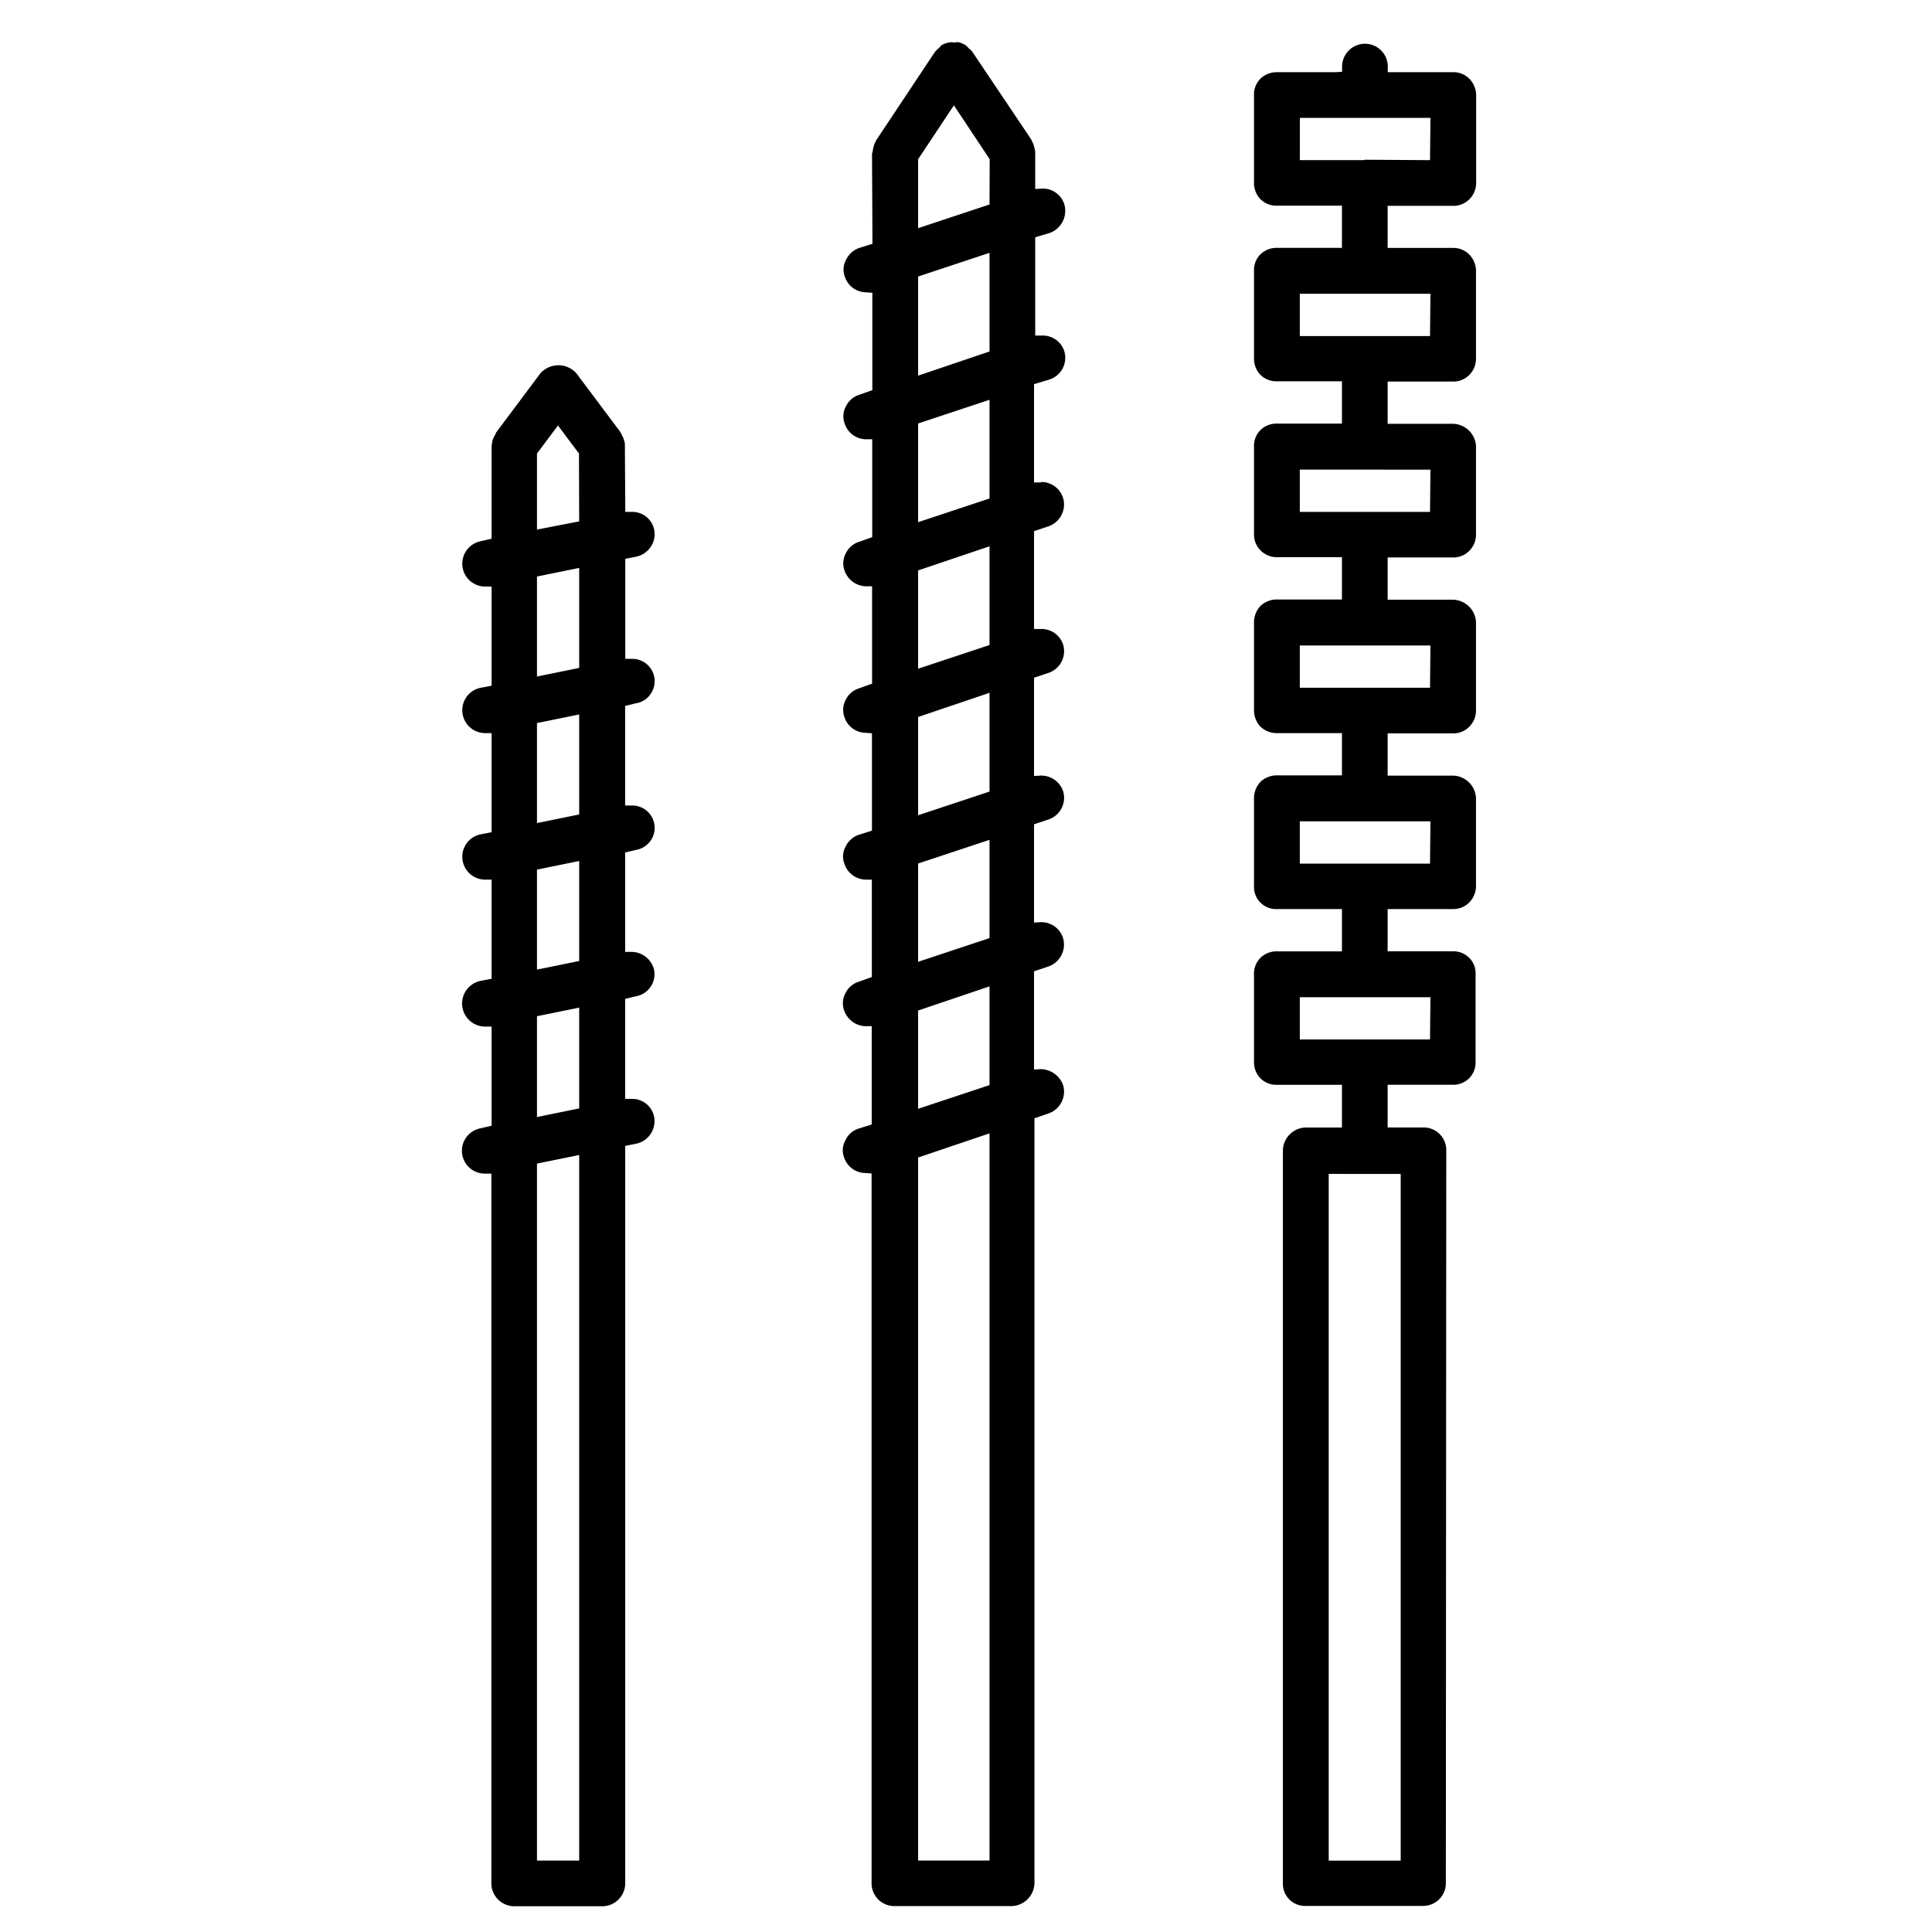 <svg xmlns="http://www.w3.org/2000/svg" xmlns:xlink="http://www.w3.org/1999/xlink" width="46" height="46" viewBox="0 0 46 46"><defs><style>.a{fill:#4c4c4c;}.b{clip-path:url(#a);}</style><clipPath id="a"><rect class="a" width="46" height="46" transform="translate(2228 -45)"/></clipPath></defs><g class="b" transform="translate(-2228 45)"><g transform="translate(-2483.302 -303.3)"><g transform="translate(4722.302 266.996)"><path d="M4726.445,274.846a.505.505,0,0,0,.35-.226.531.531,0,0,0-.441-.831h-.165v-2.381l.256-.051a.555.555,0,0,0,.35-.236.531.531,0,0,0-.441-.831h-.165l-.01-1.632c-.01-.041-.021-.072-.031-.113a.6.6,0,0,0-.041-.082.586.586,0,0,0-.041-.082l-1.037-1.385a.573.573,0,0,0-.79-.072.314.314,0,0,0-.083.082l-1.047,1.4a.083.083,0,0,1-.01.031,1.109,1.109,0,0,0-.062.123.348.348,0,0,0-.021.1.317.317,0,0,0-.01.092v2.176l-.267.062a.545.545,0,0,0,.113,1.078h.154v2.36l-.267.051a.545.545,0,0,0,.113,1.078h.154v2.36l-.267.051a.545.545,0,0,0,.113,1.078h.154v2.36l-.267.051a.55.55,0,0,0,.113,1.088h.154v2.36l-.267.062a.544.544,0,0,0,.1,1.078H4723v16.9a.548.548,0,0,0,.543.544h2.1a.547.547,0,0,0,.544-.544v-17.56l.256-.051a.549.549,0,0,0,.431-.647.529.529,0,0,0-.523-.421h-.165v-2.381l.256-.062a.534.534,0,0,0,.431-.636.557.557,0,0,0-.533-.421h-.154V278.4l.256-.062a.532.532,0,0,0-.092-1.057h-.165v-2.371Zm-1.354,27.556h-1.005V285.807l1.005-.205Zm0-17.909-1.005.205v-2.4l1.005-.205Zm0-3.51-1.005.205v-2.381l1.005-.205Zm0-3.489-1.005.205v-2.381l1.005-.205Zm0-3.489-1.005.205v-2.381l1.005-.205Zm0-3.489-1.005.195V268.9l.5-.667.5.667Z" transform="translate(-4722.301 -266.798)"/></g><g transform="translate(4731.392 259.3)"><path d="M4736.056,267.336a.544.544,0,0,0,.349-.688.539.539,0,0,0-.524-.359h-.164v-2.34l.339-.1a.56.56,0,0,0,.349-.7.534.534,0,0,0-.513-.359h-.011l-.164.01v-.893a1.321,1.321,0,0,0-.031-.133.41.41,0,0,0-.041-.1l-.021-.051-1.4-2.083a.307.307,0,0,0-.083-.082.621.621,0,0,0-.082-.082.556.556,0,0,0-.175-.072.316.316,0,0,0-.092.01.284.284,0,0,0-.133,0,.465.465,0,0,0-.185.072l-.041.051a.6.6,0,0,0-.113.113l-1.385,2.083a.036.036,0,0,0-.01.021.557.557,0,0,0-.052.123.48.48,0,0,0-.021.1c-.01.051-.01.062-.021.072l.011,2.155-.318.1a.543.543,0,0,0-.308.277.481.481,0,0,0-.031.41.54.54,0,0,0,.5.369l.154.01v2.319l-.318.113a.526.526,0,0,0-.308.267.5.5,0,0,0-.031.421.54.54,0,0,0,.5.369h.154v2.33l-.318.113a.526.526,0,0,0-.308.267.5.5,0,0,0-.031.421.554.554,0,0,0,.5.369h.154v2.319l-.318.113a.526.526,0,0,0-.308.267.507.507,0,0,0-.031.421.54.54,0,0,0,.5.369l.154.01v2.319l-.318.1a.543.543,0,0,0-.308.277.483.483,0,0,0-.031.41.55.55,0,0,0,.5.38h.154v2.319l-.318.113a.526.526,0,0,0-.308.267.5.5,0,0,0-.031.421.554.554,0,0,0,.5.369h.154v2.34l-.318.1a.51.51,0,0,0-.308.277.481.481,0,0,0-.031.41.54.54,0,0,0,.5.369l.154.01v16.9a.541.541,0,0,0,.543.544h2.792a.56.56,0,0,0,.543-.544V284.926l.329-.113a.549.549,0,0,0,.349-.688.577.577,0,0,0-.524-.369l-.164.01v-2.34l.339-.113a.553.553,0,0,0,.349-.688.543.543,0,0,0-.513-.369h-.011l-.164.01v-2.34l.339-.113a.544.544,0,0,0,.349-.688.553.553,0,0,0-.524-.359l-.164.01v-2.34l.339-.113a.544.544,0,0,0,.349-.688.539.539,0,0,0-.524-.359h-.164v-2.33l.339-.113a.549.549,0,0,0,.349-.688.543.543,0,0,0-.513-.369l-.011.01h-.164v-2.34Zm-1.427,35.263h-1.7V285.86l1.7-.575Zm0-18.463-1.7.564v-2.34l1.7-.575Zm0-3.5-1.7.564v-2.34l1.7-.564Zm0-3.489-1.7.564v-2.34l1.7-.575Zm0-3.489-1.7.564v-2.34l1.7-.575Zm0-3.489-1.7.564v-2.35l1.7-.564Zm0-3.5-1.7.575v-2.36l1.7-.564Zm0-3.5-1.7.564v-1.642l.852-1.283.852,1.283Z" transform="translate(-4731.159 -259.3)"/></g><g transform="translate(4741.163 259.34)"><path d="M4745.421,263.2a.528.528,0,0,0,.38-.154.543.543,0,0,0,.164-.39v-2.094a.561.561,0,0,0-.164-.39.528.528,0,0,0-.38-.154h-1.56v-.154a.543.543,0,0,0-.564-.523.546.546,0,0,0-.523.523v.144l-.154.01h-1.4a.551.551,0,0,0-.39.154.527.527,0,0,0-.154.38v2.1a.551.551,0,0,0,.154.39.535.535,0,0,0,.39.154h1.55V264.2h-1.55a.551.551,0,0,0-.39.154.527.527,0,0,0-.154.38v2.1a.551.551,0,0,0,.154.39.535.535,0,0,0,.39.154h1.55v1.006h-1.55a.551.551,0,0,0-.39.154.534.534,0,0,0-.154.39v2.094a.527.527,0,0,0,.154.38.544.544,0,0,0,.39.164h1.55v1.006h-1.55a.568.568,0,0,0-.39.154.579.579,0,0,0-.154.39v2.094a.569.569,0,0,0,.154.39.551.551,0,0,0,.39.154h1.55v1.006h-1.55a.568.568,0,0,0-.39.154.579.579,0,0,0-.154.39V279.4a.526.526,0,0,0,.544.544h1.55v1.006h-1.55a.551.551,0,0,0-.39.154.527.527,0,0,0-.154.38v2.1a.551.551,0,0,0,.154.39.535.535,0,0,0,.39.154h1.55v1.016h-.852a.558.558,0,0,0-.554.554v17.436a.526.526,0,0,0,.544.544h2.792a.541.541,0,0,0,.544-.544l.01-17.457a.539.539,0,0,0-.544-.534h-.852v-1.016h1.55a.535.535,0,0,0,.39-.154.527.527,0,0,0,.154-.38v-2.1a.511.511,0,0,0-.154-.39.528.528,0,0,0-.38-.154h-1.56v-1.006h1.56a.528.528,0,0,0,.38-.154.561.561,0,0,0,.164-.39V277.31a.561.561,0,0,0-.544-.544h-1.56V275.76h1.56a.528.528,0,0,0,.38-.154.543.543,0,0,0,.164-.39v-2.094a.561.561,0,0,0-.544-.544h-1.56v-1.006h1.56a.528.528,0,0,0,.38-.154.543.543,0,0,0,.164-.39v-2.094a.561.561,0,0,0-.544-.544h-1.56v-1.006h1.56a.528.528,0,0,0,.38-.154.543.543,0,0,0,.164-.39v-2.094a.561.561,0,0,0-.164-.39.528.528,0,0,0-.38-.154h-1.56V263.2Zm-1.252,23.05V302.6h-1.714V286.249Zm.708-4.208-.01,1.006h-3.1v-1.006Zm0-4.187-.01,1.006h-3.1v-1.006Zm0-4.187-.01,1.006h-3.1v-1.006Zm0-4.187-.01,1.006h-3.1V269.48Zm0-4.187-.01,1.006h-3.1v-1.006Zm-1.56-3.192c-.01.01-.021.01-.041.01h-1.508v-1.006h3.109l-.01,1.006Z" transform="translate(-4740.68 -259.339)"/></g></g></g></svg>